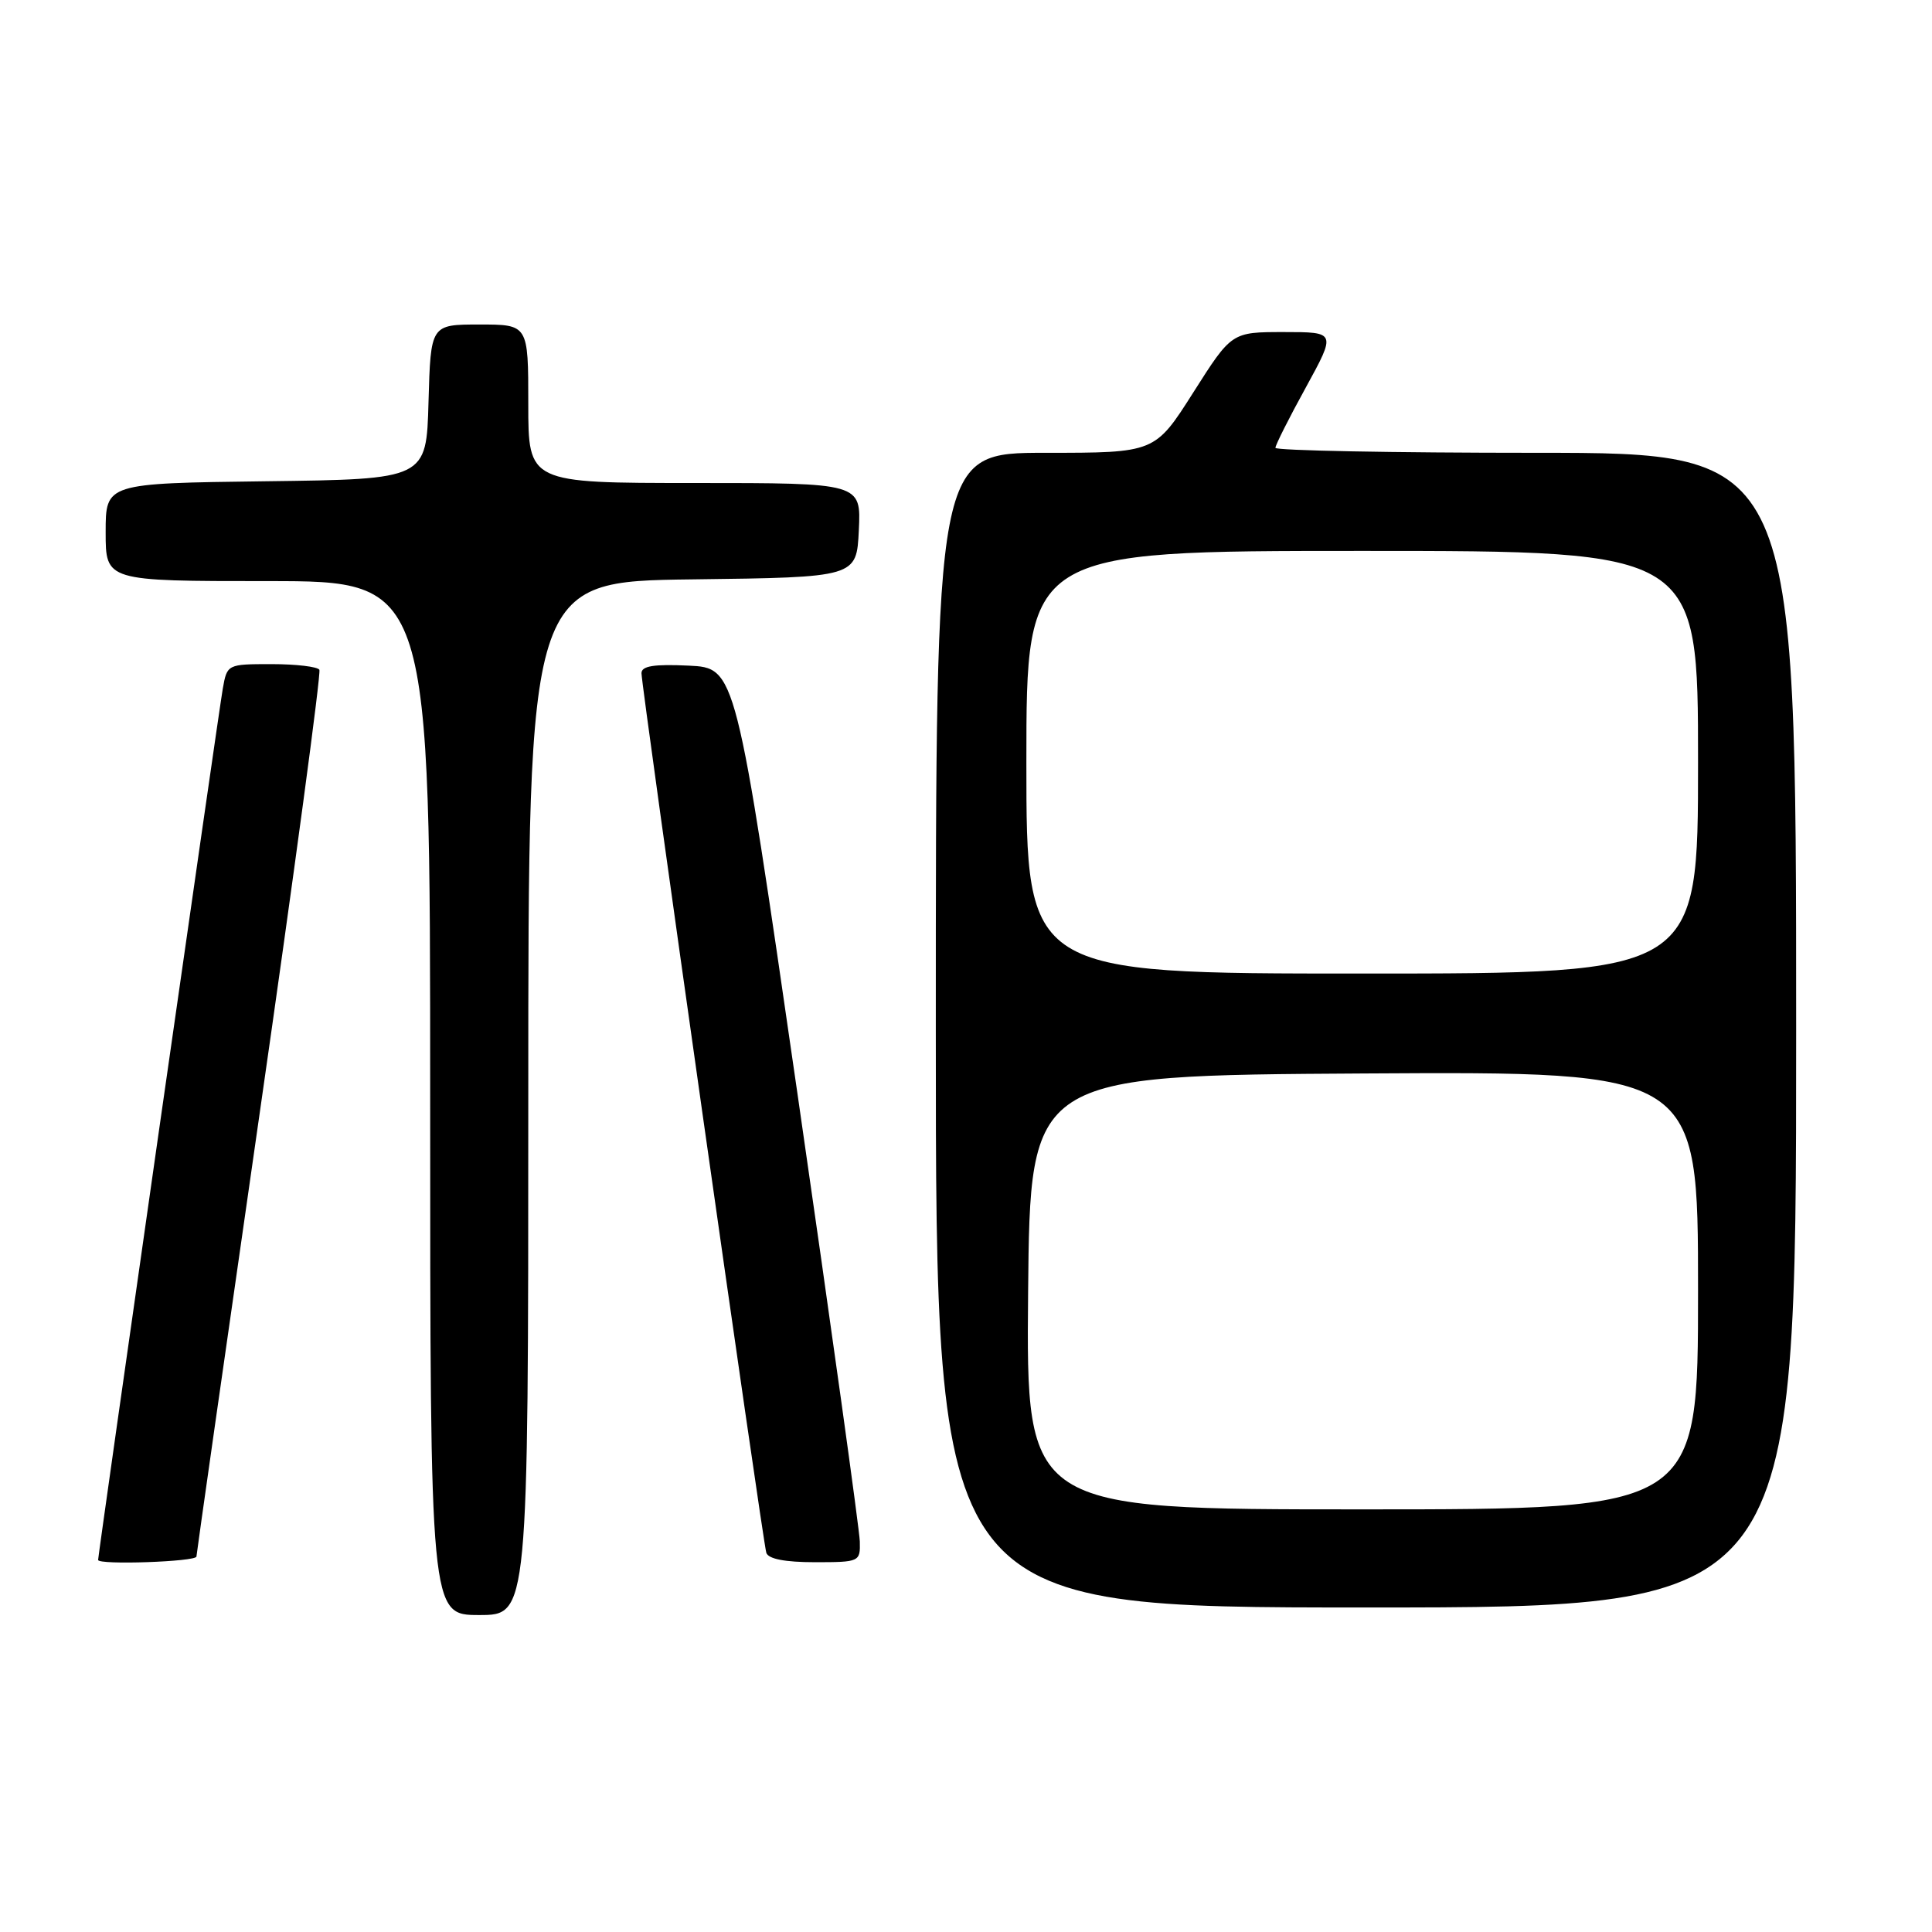 <?xml version="1.0" encoding="UTF-8" standalone="no"?>
<!DOCTYPE svg PUBLIC "-//W3C//DTD SVG 1.1//EN" "http://www.w3.org/Graphics/SVG/1.1/DTD/svg11.dtd" >
<svg xmlns="http://www.w3.org/2000/svg" xmlns:xlink="http://www.w3.org/1999/xlink" version="1.1" viewBox="0 0 256 256">
 <g >
 <path fill="currentColor"
d=" M 70.00 145.52 C 70.00 77.04 70.00 77.04 91.75 76.77 C 113.50 76.50 113.50 76.50 113.80 70.25 C 114.10 64.00 114.10 64.00 92.05 64.00 C 70.00 64.00 70.00 64.00 70.00 53.50 C 70.00 43.00 70.00 43.00 63.53 43.00 C 57.07 43.00 57.07 43.00 56.78 53.25 C 56.50 63.50 56.50 63.50 35.25 63.77 C 14.00 64.04 14.00 64.04 14.00 70.52 C 14.00 77.00 14.00 77.00 35.50 77.00 C 57.00 77.00 57.00 77.00 57.00 145.50 C 57.00 214.00 57.00 214.00 63.50 214.00 C 70.00 214.00 70.00 214.00 70.00 145.52 Z  M 238.00 136.50 C 238.00 60.00 238.00 60.00 203.50 60.00 C 184.53 60.00 169.00 59.70 169.00 59.34 C 169.00 58.97 170.81 55.37 173.03 51.34 C 177.05 44.00 177.05 44.00 170.13 44.00 C 163.20 44.00 163.20 44.00 158.12 52.00 C 153.04 60.00 153.04 60.00 138.52 60.00 C 124.00 60.00 124.00 60.00 124.00 136.50 C 124.00 213.00 124.00 213.00 181.00 213.00 C 238.00 213.00 238.00 213.00 238.00 136.50 Z  M 26.03 206.25 C 26.05 205.84 29.82 179.40 34.41 147.50 C 39.00 115.60 42.56 89.16 42.32 88.75 C 42.08 88.34 39.23 88.00 35.99 88.00 C 30.12 88.00 30.09 88.02 29.52 91.25 C 28.99 94.22 13.00 206.01 13.00 206.70 C 13.00 207.39 26.00 206.94 26.03 206.25 Z  M 113.93 204.25 C 113.89 202.74 110.18 176.07 105.68 145.00 C 97.50 88.50 97.50 88.50 91.25 88.20 C 86.64 87.98 85.00 88.25 85.00 89.20 C 85.00 91.05 101.06 204.24 101.54 205.75 C 101.80 206.57 104.02 207.00 107.97 207.00 C 113.90 207.00 114.00 206.95 113.93 204.25 Z  M 136.23 171.25 C 136.50 142.50 136.50 142.50 180.75 142.24 C 225.00 141.98 225.00 141.98 225.00 170.99 C 225.00 200.00 225.00 200.00 180.48 200.00 C 135.97 200.00 135.97 200.00 136.23 171.25 Z  M 136.00 101.00 C 136.00 73.00 136.00 73.00 180.50 73.00 C 225.00 73.00 225.00 73.00 225.00 101.00 C 225.00 129.00 225.00 129.00 180.50 129.00 C 136.00 129.00 136.00 129.00 136.00 101.00 Z "/>
</g>
</svg>